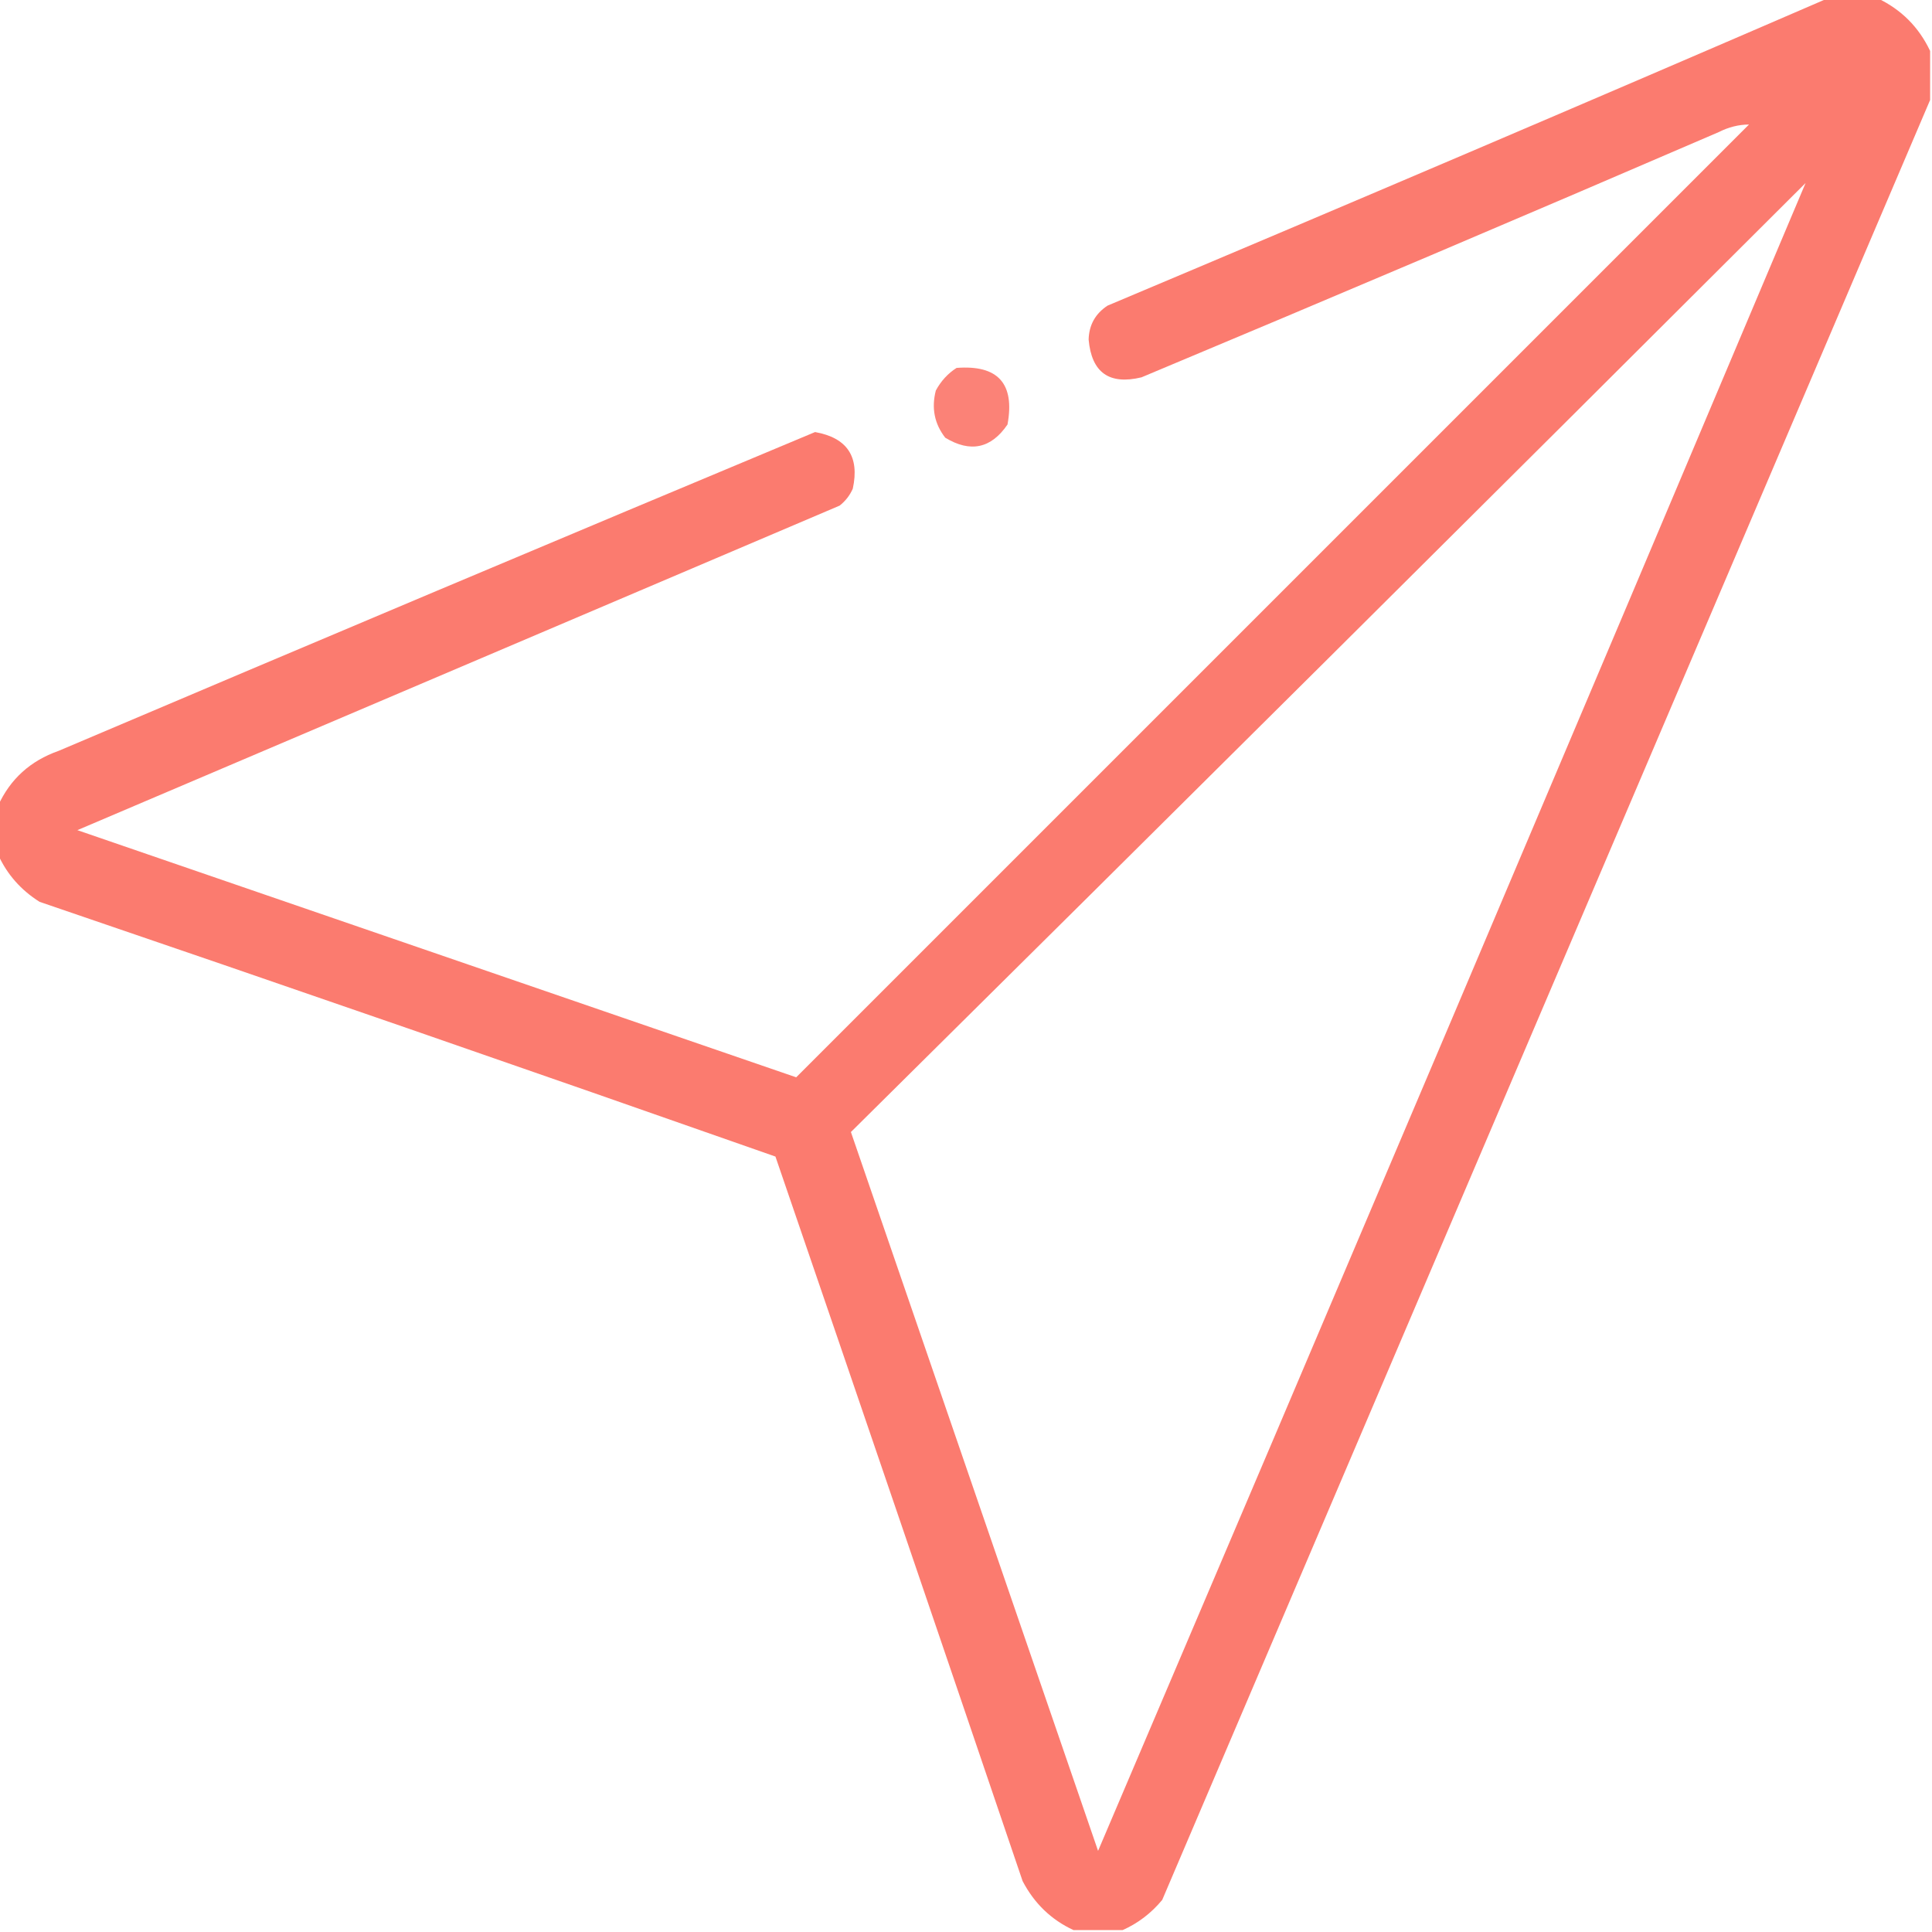 <?xml version="1.0" encoding="UTF-8"?>
<!DOCTYPE svg PUBLIC "-//W3C//DTD SVG 1.1//EN" "http://www.w3.org/Graphics/SVG/1.1/DTD/svg11.dtd">
<svg xmlns="http://www.w3.org/2000/svg" version="1.1" width="512px" height="512px" style="shape-rendering:geometricPrecision; text-rendering:geometricPrecision; image-rendering:optimizeQuality; fill-rule:evenodd; clip-rule:evenodd" xmlns:xlink="http://www.w3.org/1999/xlink">
<g><path style="opacity:0.947" fill="#fb7468" d="M 484.5,-0.5 C 488.833,-0.5 493.167,-0.5 497.5,-0.5C 503.833,2.5 508.5,7.167 511.5,13.5C 511.5,17.833 511.5,22.167 511.5,26.5C 443.718,185.411 375.885,344.411 308,503.5C 305.06,507.037 301.56,509.703 297.5,511.5C 293.167,511.5 288.833,511.5 284.5,511.5C 278.601,508.77 274.101,504.437 271,498.5C 249.265,434.463 227.432,370.463 205.5,306.5C 140.646,283.715 75.646,261.215 10.5,239C 5.539,235.878 1.872,231.712 -0.5,226.5C -0.5,222.167 -0.5,217.833 -0.5,213.5C 2.712,206.46 8.046,201.626 15.5,199C 82.252,170.638 149.085,142.472 216,114.5C 224.509,116.015 227.843,121.015 226,129.5C 225.215,131.286 224.049,132.786 222.5,134C 155.167,162.667 87.833,191.333 20.5,220C 84.017,241.839 147.517,263.672 211,285.5C 295.167,201.333 379.333,117.167 463.5,33C 460.756,33.019 458.089,33.686 455.5,35C 404.616,56.942 353.616,78.609 302.5,100C 293.948,102.06 289.281,98.727 288.5,90C 288.595,86.145 290.262,83.145 293.5,81C 357.39,54.101 421.057,26.934 484.5,-0.5 Z M 478.5,48.5 C 416.288,195.927 353.788,343.261 291,490.5C 269.161,426.983 247.328,363.483 225.5,300C 309.98,216.353 394.314,132.52 478.5,48.5 Z"/></g>
<g><path style="opacity:0.896" fill="#fb7468" d="M 253.5,97.5 C 264.486,96.653 268.986,101.653 267,112.5C 262.66,118.864 257.16,120.031 250.5,116C 247.64,112.319 246.807,108.152 248,103.5C 249.36,100.977 251.193,98.977 253.5,97.5 Z"/></g>
</svg>
